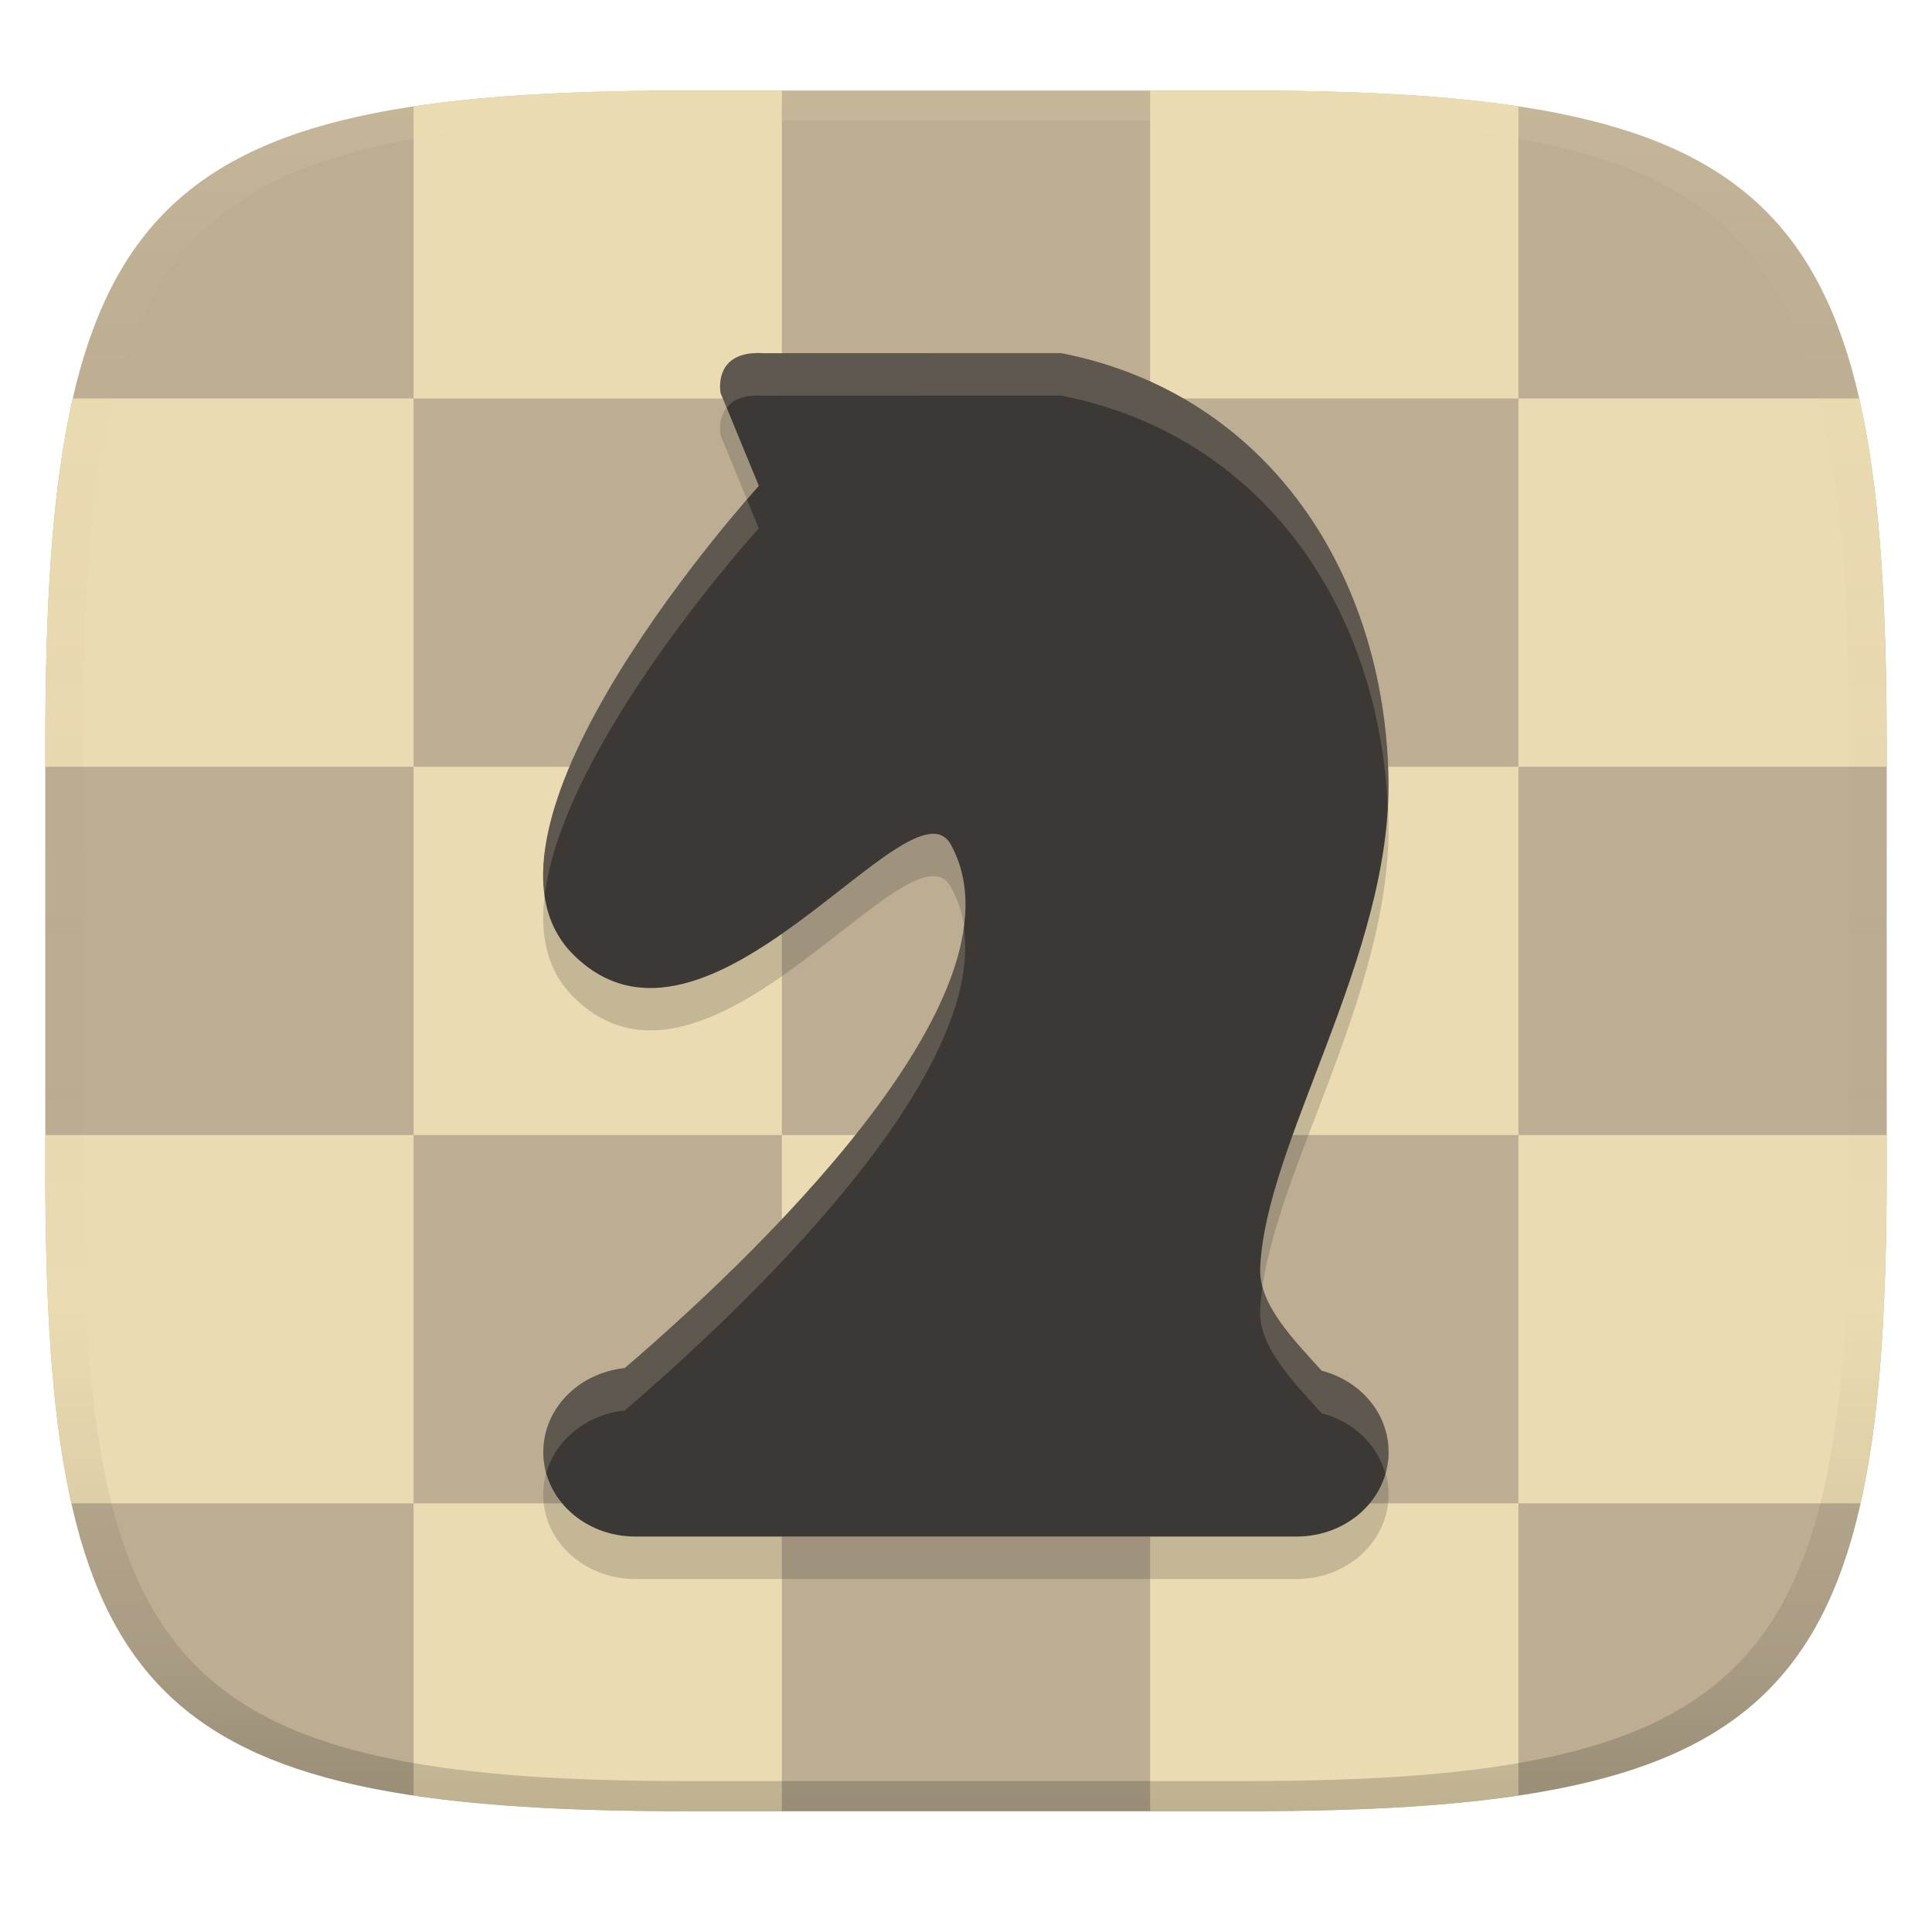 <svg width="256" height="256" version="1.1" xmlns="http://www.w3.org/2000/svg">
  <defs>
    <linearGradient id="linearGradient31" x1=".5" x2=".5" y2="1" gradientTransform="matrix(244,0,0,228,5.986,12)" gradientUnits="userSpaceOnUse">
      <stop stop-color="#ebdbb2" stop-opacity=".2" offset="0"/>
      <stop stop-color="#ebdbb2" stop-opacity=".05" offset=".1"/>
      <stop stop-opacity="0" offset=".704"/>
      <stop stop-opacity=".1" offset=".897"/>
      <stop stop-opacity=".2" offset="1"/>
    </linearGradient>
  </defs>
  <path d="m165 12c72 0 85 15 85 87v56c0 70-13 85-85 85h-74c-72 0-85-15-85-85v-56c0-72 13-87 85-87z" fill="#bdae93" style="isolation:isolate"/>
  <path d="m91 12c-14.28 0-26.2 0.585-36.2 2.092v38.71h48.8v-40.8zm12.6 40.8v48.8h48.8v-48.8zm48.8 0h48.8v-38.71c-9.997-1.508-21.92-2.092-36.2-2.092h-12.6zm48.8 0v48.8h48.8v-2.6c0-19.2-0.917-34.31-3.638-46.2zm0 48.8h-48.8v48.8h48.8zm0 48.8v48.8h45.34c2.58-11.48 3.457-25.96 3.457-44.2v-4.6zm0 48.8h-48.8v40.8h12.6c14.28 0 26.2-0.585 36.2-2.077zm-48.8 0v-48.8h-48.8v48.8zm-48.8 0h-48.8v38.72c9.997 1.492 21.92 2.077 36.2 2.077h12.6zm-48.8 0v-48.8h-48.8v4.6c0 18.24 0.876 32.72 3.457 44.2zm0-48.8h48.8v-48.8h-48.8zm0-48.8v-48.8h-45.16c-2.721 11.89-3.638 27-3.638 46.2v2.6z" fill="#ebdbb2" style="isolation:isolate"/>
  <path d="m91 12c-72 0-85 15-85 87v56c0 70 13 85 85 85h74c72 0 85-15 85-85v-56c0-72-13-87-85-87zm0 4h74c68 0 80 15 80 83v56c0 66-12 81-80 81h-74c-68 0-80-15-80-81v-56c0-68 12-83 80-83z" fill="url(#linearGradient31)" style="isolation:isolate"/>
  <path d="m140.6 52.39-39.6 0.011c-6.627-0.322-5.524 5.284-5.524 5.284l5.076 12.31s-41.27 45.35-24.62 62.06c17.81 17.87 44.82-24.19 50.09-14.48 11.45 21.06-29.7 57.87-43.43 69.39-6.001 0.714-10.62 5.351-10.62 11.06 0 6.206 5.447 11.2 12.21 11.2h87.6c6.762 0 12.21-4.996 12.21-11.2 0-5.126-3.736-9.379-8.839-10.72-3.437-3.861-8.343-8.675-8.161-13.61 0.617-16.66 17.45-41.44 17-64.96-0.515-26.94-15.82-50.92-43.39-56.34z" fill="#282828" opacity=".2" stroke-width="5.601"/>
  <path d="m140.59 46.787-39.59 0.014 0.008-0.01c-6.627-0.321-5.525 5.281-5.525 5.281l5.068 12.311s-41.271 45.351-24.631 62.061c17.81 17.87 44.825-24.194 50.1-14.49 10.924 20.092-27.734 56.05-43.244 69.328-6.086 0.641-10.785 5.355-10.785 11.119 0 6.205 5.44 11.199 12.199 11.199h87.6c6.759 0 12.201-4.994 12.201-11.199 0-5.143-3.743-9.446-8.871-10.771-3.434-3.837-8.319-8.67-8.139-13.543 0.62-16.65 17.449-41.439 17-64.959-0.52-26.94-15.821-50.925-43.391-56.34z" fill="#3c3836"/>
  <path d="m140.59 46.787-39.59 0.014 8e-3 -0.01c-6.627-0.321-5.525 5.281-5.525 5.281l0.807 1.961c0.763-0.978 2.154-1.741 4.711-1.617l-8e-3 0.01 39.59-0.014c27.029 5.309 42.23 28.475 43.307 54.768 0.081-1.354 0.118-2.705 0.092-4.053-0.52-26.94-15.821-50.925-43.391-56.34zm-41.621 19.396c-6.13 7.078-29.294 35.152-26.799 52.475 2.446-20.14 28.373-48.65 28.373-48.65zm28.742 56.656c-2.735 20.294-31.945 47.321-44.936 58.441-6.086 0.641-10.785 5.355-10.785 11.119 0 0.967 0.146 1.899 0.395 2.793 1.247-4.414 5.332-7.755 10.383-8.287 14.236-12.187 47.943-43.471 44.943-64.066zm39.578 47.564c-0.165 1.133-0.277 2.238-0.316 3.307-0.18 4.873 4.705 9.705 8.139 13.543 4.176 1.079 7.395 4.148 8.461 8.021 0.264-0.918 0.418-1.878 0.418-2.875 0-5.143-3.743-9.446-8.871-10.771-2.887-3.227-6.765-7.159-7.83-11.225z" fill="#ebdbb2" opacity=".2"/>
</svg>
